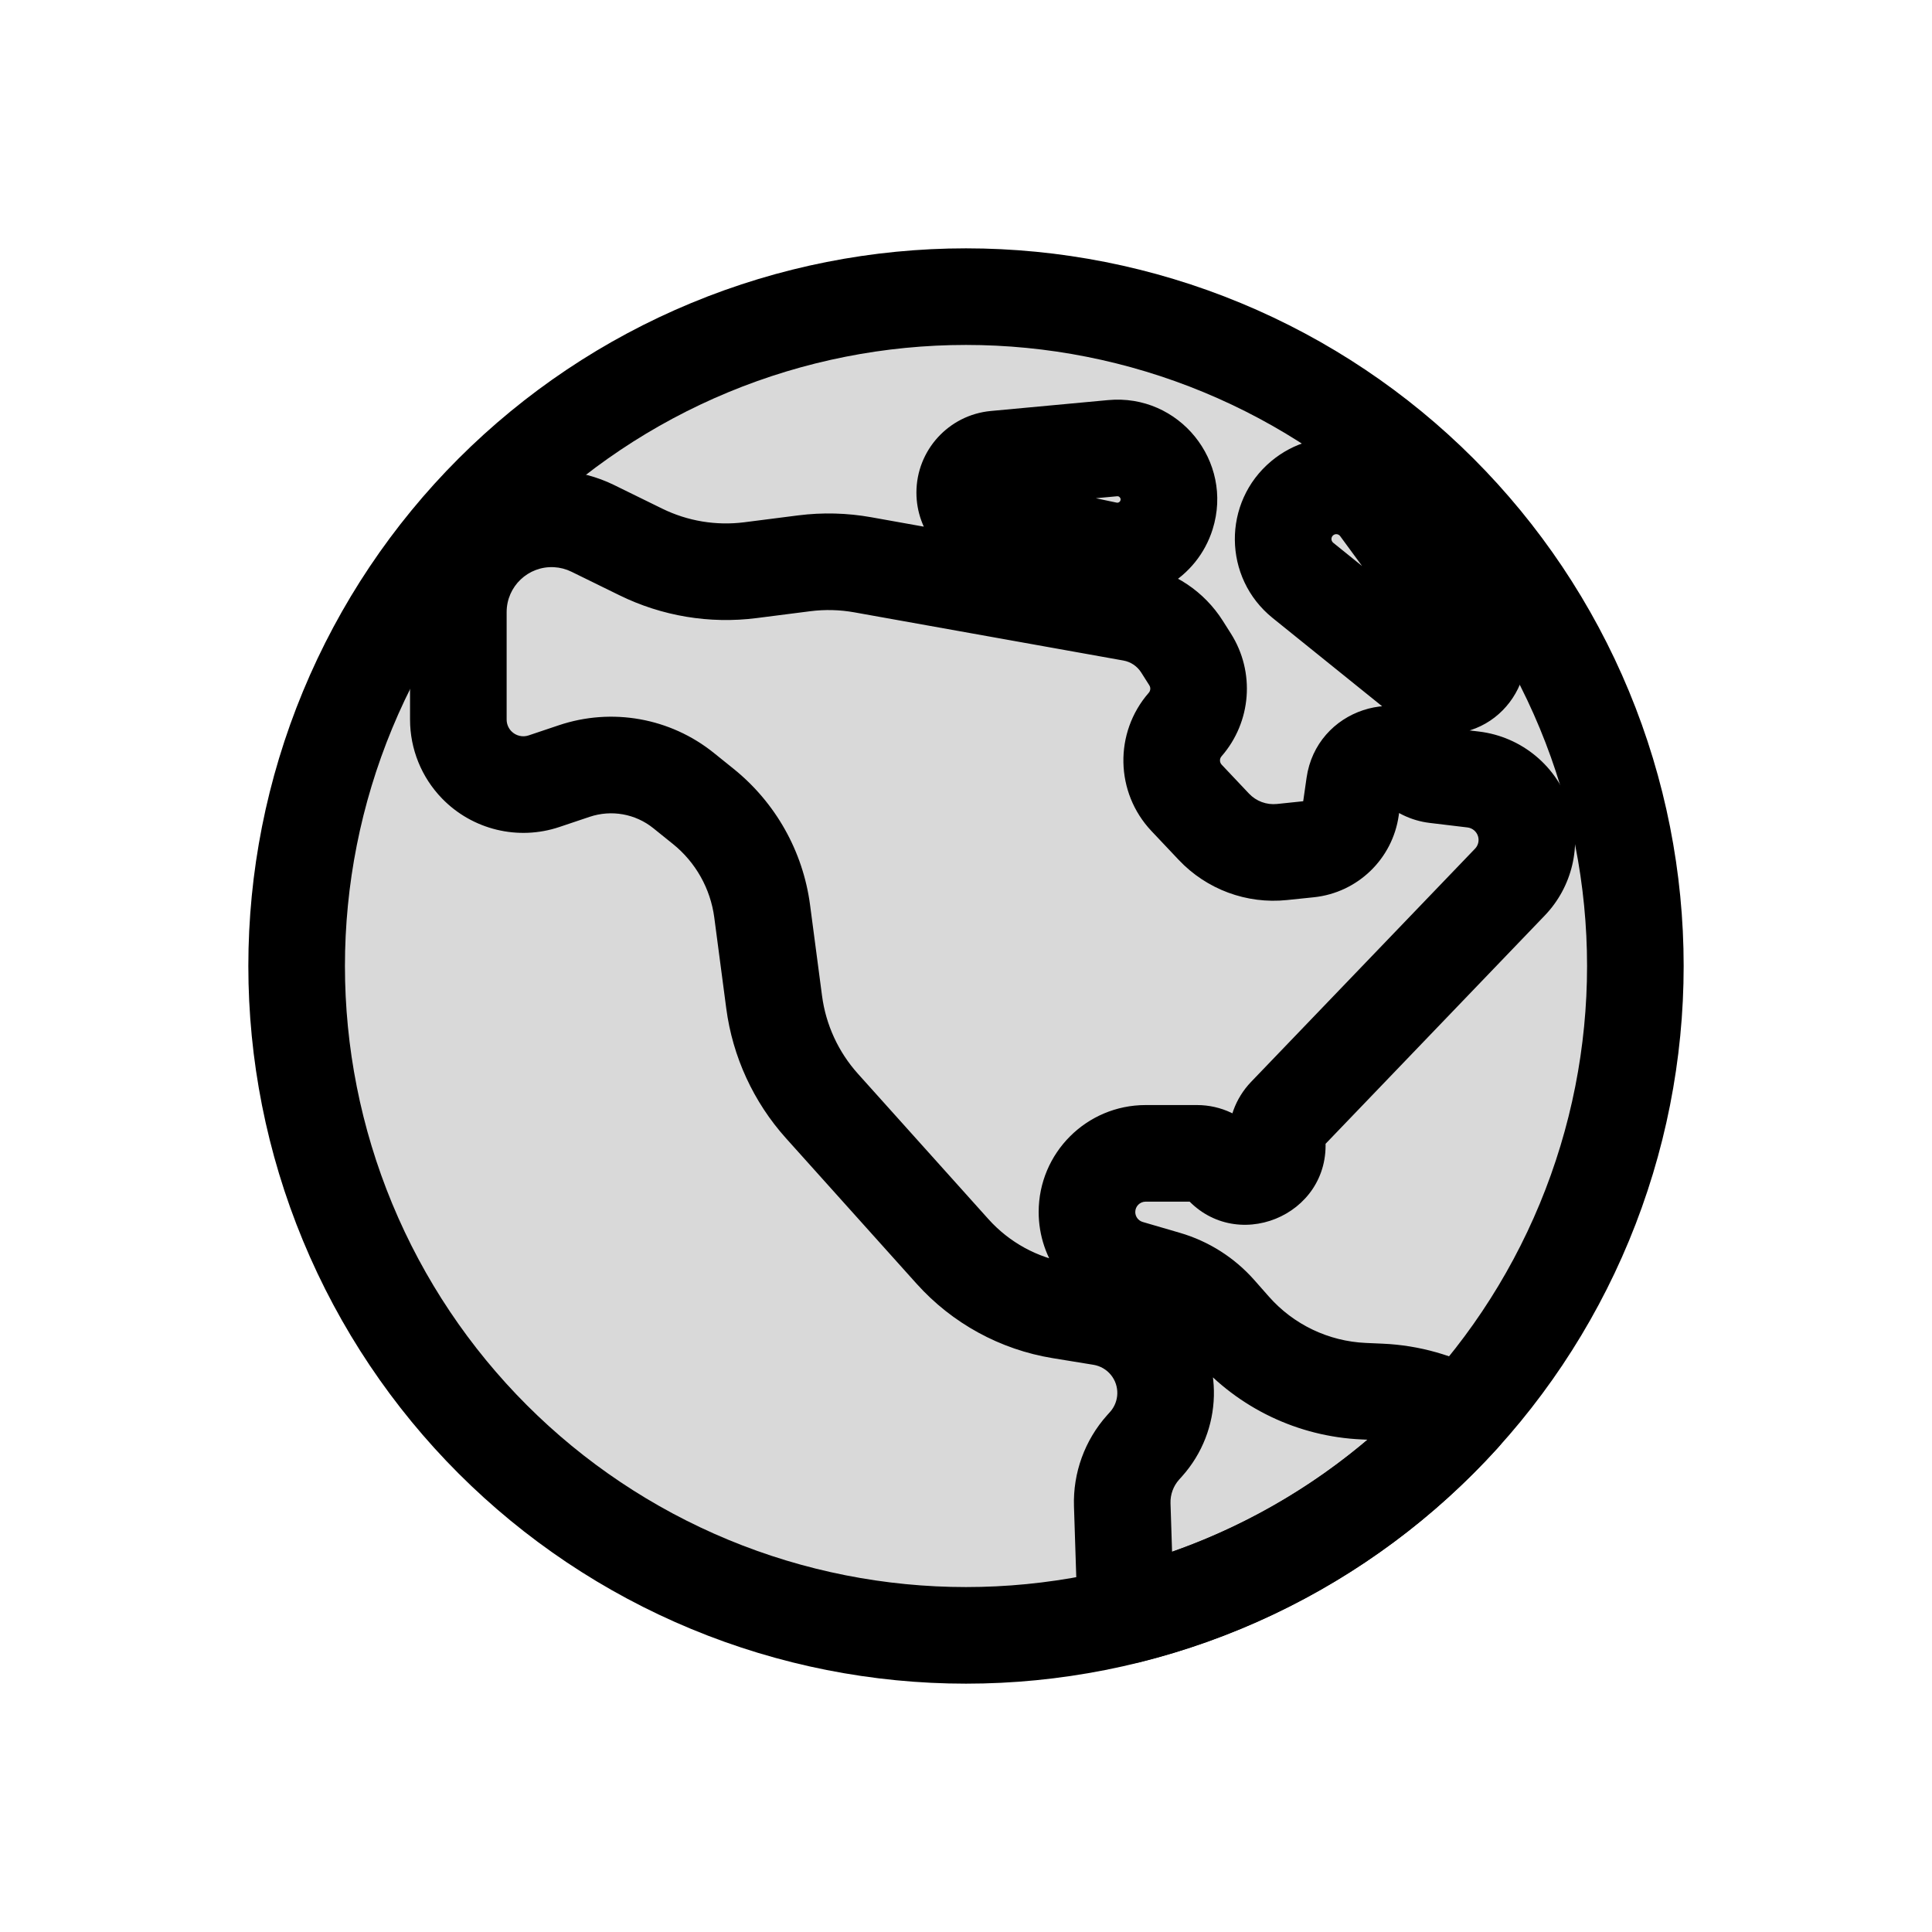 <svg viewBox="0 0 80 80" fill="none">
  <path d="M29.393 14.393C36.185 11.58 43.815 11.58 50.607 14.393C57.398 17.206 62.794 22.602 65.607 29.393C68.42 36.185 68.42 43.815 65.607 50.607C62.794 57.398 57.398 62.794 50.607 65.607C43.815 68.42 36.185 68.42 29.393 65.607C22.602 62.794 17.206 57.398 14.393 50.607C11.58 43.815 11.58 36.185 14.393 29.393C17.206 22.602 22.602 17.206 29.393 14.393Z" fill="currentColor" fill-opacity="0.15" stroke="currentColor" stroke-width="4" stroke-linecap="round" stroke-linejoin="round" />
  <path d="M60.555 58.59L62.037 59.932C62.447 59.48 62.628 58.864 62.527 58.262C62.427 57.659 62.057 57.135 61.522 56.84L60.555 58.59ZM50.612 65.597L51.378 67.445H51.378L50.612 65.597ZM46.674 66.893L44.697 67.193C44.781 67.749 45.096 68.244 45.563 68.557C46.031 68.869 46.609 68.97 47.155 68.835L46.674 66.893ZM46.587 65.951L44.589 66.016V66.016L46.587 65.951ZM46.47 62.311L44.471 62.376L46.47 62.311ZM47.332 59.936L48.824 61.268L48.824 61.268L47.332 59.936ZM47.457 59.796L45.966 58.464L47.457 59.796ZM47.558 55.677L46.003 56.935L46.003 56.935L47.558 55.677ZM45.599 54.54L45.921 52.566H45.921L45.599 54.54ZM43.911 54.264L43.588 56.238H43.588L43.911 54.264ZM39.441 51.819L40.93 50.483L40.93 50.483L39.441 51.819ZM34.035 45.796L35.523 44.46H35.523L34.035 45.796ZM32.056 41.497L30.073 41.758L32.056 41.497ZM31.56 37.732L29.577 37.994L31.56 37.732ZM29.12 33.391L27.866 34.949H27.866L29.12 33.391ZM28.305 32.735L27.051 34.293L28.305 32.735ZM23.779 31.927L24.416 33.823H24.416L23.779 31.927ZM22.529 32.347L23.166 34.243H23.166L22.529 32.347ZM19.739 31.671L18.305 33.065L18.305 33.065L19.739 31.671ZM23.046 21.488L23.152 19.491L23.046 21.488ZM24.544 21.878L23.663 23.674L23.663 23.674L24.544 21.878ZM26.537 22.856L27.418 21.06L26.537 22.856ZM31.072 23.61L30.819 21.626L31.072 23.61ZM33.303 23.325L33.556 25.309L33.556 25.309L33.303 23.325ZM35.725 23.386L36.077 21.418L36.077 21.418L35.725 23.386ZM46.869 25.382L47.222 23.413L47.222 23.413L46.869 25.382ZM48.943 26.774L47.254 27.846L47.254 27.846L48.943 26.774ZM49.28 27.306L50.969 26.235V26.235L49.28 27.306ZM49.074 30.002L47.567 28.687L47.567 28.687L49.074 30.002ZM49.134 33.039L47.68 34.412L47.68 34.412L49.134 33.039ZM50.263 34.234L48.809 35.607V35.607L50.263 34.234ZM53.084 35.28L53.291 37.269L53.291 37.269L53.084 35.28ZM54.195 35.165L53.989 33.175H53.989L54.195 35.165ZM55.939 33.488L53.959 33.204V33.204L55.939 33.488ZM56.081 32.49L54.102 32.207L54.102 32.207L56.081 32.49ZM58.572 31.666L57.151 33.074L57.151 33.074L58.572 31.666ZM59.437 32.089L59.676 30.104L59.437 32.089ZM61.004 32.278L61.243 30.292L61.004 32.278ZM63.111 34.034L65.021 33.442L65.021 33.442L63.111 34.034ZM62.522 36.526L63.964 37.911V37.911L62.522 36.526ZM53.246 46.185L51.803 44.8V44.8L53.246 46.185ZM52.878 47.212L50.884 47.366L52.878 47.212ZM52.885 47.301L50.891 47.454L50.891 47.454L52.885 47.301ZM50.575 48.233L49.033 49.506L49.033 49.506L50.575 48.233ZM46.756 52.518L47.317 50.599H47.317L46.756 52.518ZM48.297 52.968L47.736 54.888L48.297 52.968ZM50.443 54.333L51.943 53.01L50.443 54.333ZM51.04 55.01L52.54 53.687H52.54L51.04 55.01ZM56.468 57.606L56.556 55.608L56.556 55.608L56.468 57.606ZM57.17 57.637L57.082 59.635L57.082 59.635L57.17 57.637ZM41.213 19.01L41.399 21.001L41.213 19.01ZM46.07 18.558L45.884 16.567V16.567L46.07 18.558ZM48.304 21.319L50.213 21.915V21.915L48.304 21.319ZM45.827 22.77L46.24 20.813H46.24L45.827 22.77ZM41.055 21.764L41.467 19.807V19.807L41.055 21.764ZM53.952 24.032L52.696 25.589V25.589L53.952 24.032ZM53.922 20.63L55.204 22.165L55.204 22.165L53.922 20.63ZM58.993 28.097L57.738 29.654L57.738 29.654L58.993 28.097ZM59.88 28.397L59.933 30.396L59.88 28.397ZM60.937 26.241L62.55 25.058V25.058L60.937 26.241ZM57.107 21.018L58.72 19.835V19.835L57.107 21.018ZM59.072 57.248C56.54 60.045 53.399 62.278 49.847 63.75L51.378 67.445C55.483 65.745 59.112 63.164 62.037 59.932L59.072 57.248ZM49.847 63.75C48.653 64.244 47.431 64.645 46.193 64.952L47.155 68.835C48.587 68.48 49.998 68.016 51.378 67.445L49.847 63.75ZM48.651 66.593C48.616 66.36 48.594 66.124 48.586 65.887L44.589 66.016C44.601 66.412 44.638 66.805 44.697 67.193L48.651 66.593ZM48.586 65.887L48.468 62.246L44.471 62.376L44.589 66.016L48.586 65.887ZM48.468 62.246C48.457 61.887 48.584 61.537 48.824 61.268L45.841 58.603C44.916 59.638 44.426 60.989 44.471 62.376L48.468 62.246ZM48.824 61.268L48.949 61.129L45.966 58.464L45.841 58.603L48.824 61.268ZM48.949 61.129C50.641 59.235 50.71 56.393 49.112 54.419L46.003 56.935C46.367 57.385 46.351 58.032 45.966 58.464L48.949 61.129ZM49.112 54.419C48.312 53.43 47.176 52.771 45.921 52.566L45.276 56.513C45.562 56.56 45.821 56.71 46.003 56.935L49.112 54.419ZM45.921 52.566L44.233 52.29L43.588 56.238L45.276 56.513L45.921 52.566ZM44.233 52.29C42.958 52.082 41.793 51.444 40.93 50.483L37.953 53.155C39.425 54.795 41.413 55.883 43.588 56.238L44.233 52.29ZM40.93 50.483L35.523 44.46L32.546 47.132L37.953 53.155L40.93 50.483ZM35.523 44.46C34.715 43.559 34.197 42.435 34.039 41.236L30.073 41.758C30.337 43.758 31.199 45.631 32.546 47.132L35.523 44.46ZM34.039 41.236L33.543 37.471L29.577 37.994L30.073 41.758L34.039 41.236ZM33.543 37.471C33.251 35.254 32.116 33.235 30.374 31.833L27.866 34.949C28.806 35.706 29.419 36.797 29.577 37.994L33.543 37.471ZM30.374 31.833L29.559 31.177L27.051 34.293L27.866 34.949L30.374 31.833ZM29.559 31.177C27.755 29.725 25.336 29.293 23.141 30.031L24.416 33.823C25.317 33.52 26.31 33.697 27.051 34.293L29.559 31.177ZM23.141 30.031L21.891 30.451L23.166 34.243L24.416 33.823L23.141 30.031ZM21.891 30.451C21.639 30.537 21.36 30.469 21.174 30.278L18.305 33.065C19.563 34.36 21.454 34.819 23.166 34.243L21.891 30.451ZM21.174 30.278C21.049 30.149 20.979 29.976 20.979 29.796H16.979C16.979 31.016 17.454 32.189 18.305 33.065L21.174 30.278ZM20.979 29.796V25.346H16.979V29.796H20.979ZM20.979 25.346C20.979 24.279 21.874 23.429 22.941 23.486L23.152 19.491C19.797 19.313 16.979 21.986 16.979 25.346H20.979ZM22.941 23.486C23.191 23.499 23.437 23.563 23.663 23.674L25.425 20.082C24.715 19.734 23.942 19.533 23.152 19.491L22.941 23.486ZM23.663 23.674L25.655 24.651L27.418 21.06L25.425 20.082L23.663 23.674ZM25.655 24.651C27.412 25.513 29.384 25.841 31.325 25.594L30.819 21.626C29.654 21.774 28.472 21.578 27.418 21.06L25.655 24.651ZM31.325 25.594L33.556 25.309L33.05 21.341L30.819 21.626L31.325 25.594ZM33.556 25.309C34.16 25.232 34.773 25.248 35.372 25.355L36.077 21.418C35.078 21.239 34.057 21.213 33.05 21.341L33.556 25.309ZM35.372 25.355L46.517 27.351L47.222 23.413L36.077 21.418L35.372 25.355ZM46.517 27.351C46.821 27.405 47.088 27.585 47.254 27.846L50.632 25.703C49.866 24.496 48.629 23.665 47.222 23.413L46.517 27.351ZM47.254 27.846L47.591 28.377L50.969 26.235L50.632 25.703L47.254 27.846ZM47.591 28.377C47.652 28.474 47.643 28.6 47.567 28.687L50.581 31.317C51.821 29.895 51.979 27.828 50.969 26.235L47.591 28.377ZM47.567 28.687C46.125 30.34 46.174 32.818 47.68 34.412L50.588 31.665C50.496 31.568 50.493 31.417 50.581 31.317L47.567 28.687ZM47.68 34.412L48.809 35.607L51.717 32.86L50.588 31.665L47.68 34.412ZM48.809 35.607C49.963 36.829 51.62 37.443 53.291 37.269L52.878 33.291C52.445 33.336 52.016 33.177 51.717 32.86L48.809 35.607ZM53.291 37.269L54.402 37.154L53.989 33.175L52.878 33.291L53.291 37.269ZM54.402 37.154C56.211 36.966 57.661 35.572 57.918 33.771L53.959 33.204C53.961 33.189 53.973 33.177 53.989 33.175L54.402 37.154ZM57.918 33.771L58.061 32.773L54.102 32.207L53.959 33.204L57.918 33.771ZM58.061 32.773C57.998 33.211 57.463 33.388 57.151 33.074L59.992 30.258C57.977 28.226 54.507 29.374 54.102 32.207L58.061 32.773ZM57.151 33.074C57.702 33.629 58.423 33.982 59.199 34.075L59.676 30.104C59.796 30.118 59.907 30.172 59.992 30.258L57.151 33.074ZM59.199 34.075L60.766 34.263L61.243 30.292L59.676 30.104L59.199 34.075ZM60.766 34.263C60.97 34.288 61.14 34.43 61.201 34.626L65.021 33.442C64.493 31.738 63.013 30.505 61.243 30.292L60.766 34.263ZM61.201 34.626C61.257 34.807 61.21 35.004 61.079 35.141L63.964 37.911C65.104 36.724 65.508 35.013 65.021 33.442L61.201 34.626ZM61.079 35.141L51.803 44.8L54.689 47.571L63.964 37.911L61.079 35.141ZM51.803 44.8C51.145 45.486 50.811 46.419 50.884 47.366L54.872 47.059C54.887 47.248 54.82 47.434 54.689 47.571L51.803 44.8ZM50.884 47.366L50.891 47.454L54.879 47.147L54.872 47.059L50.884 47.366ZM50.891 47.454C50.839 46.779 51.686 46.437 52.117 46.959L49.033 49.506C51.088 51.995 55.127 50.366 54.879 47.147L50.891 47.454ZM52.117 46.959C51.489 46.199 50.554 45.758 49.568 45.758V49.758C49.361 49.758 49.165 49.666 49.033 49.506L52.117 46.959ZM49.568 45.758H47.438V49.758H49.568V45.758ZM47.438 45.758C44.992 45.758 43.009 47.741 43.009 50.187H47.009C47.009 49.95 47.201 49.758 47.438 49.758V45.758ZM43.009 50.187C43.009 52.155 44.307 53.886 46.195 54.438L47.317 50.599C47.134 50.545 47.009 50.377 47.009 50.187H43.009ZM46.195 54.438L47.736 54.888L48.858 51.049L47.317 50.599L46.195 54.438ZM47.736 54.888C48.202 55.025 48.621 55.291 48.943 55.655L51.943 53.01C51.121 52.077 50.051 51.397 48.858 51.049L47.736 54.888ZM48.943 55.655L49.54 56.333L52.54 53.687L51.943 53.01L48.943 55.655ZM49.54 56.333C51.281 58.307 53.75 59.488 56.38 59.604L56.556 55.608C55.012 55.54 53.562 54.847 52.54 53.687L49.54 56.333ZM56.38 59.604L57.082 59.635L57.258 55.639L56.556 55.608L56.38 59.604ZM57.082 59.635C57.969 59.674 58.825 59.919 59.587 60.341L61.522 56.84C60.225 56.123 58.768 55.705 57.258 55.639L57.082 59.635ZM41.028 17.018C39.282 17.181 37.947 18.646 37.947 20.399H41.947C41.947 20.711 41.71 20.972 41.399 21.001L41.028 17.018ZM45.884 16.567L41.028 17.018L41.399 21.001L46.255 20.549L45.884 16.567ZM50.213 21.915C51.093 19.098 48.823 16.293 45.884 16.567L46.255 20.549C46.29 20.546 46.308 20.552 46.319 20.557C46.335 20.564 46.354 20.577 46.371 20.598C46.389 20.62 46.398 20.641 46.401 20.658C46.403 20.67 46.405 20.689 46.395 20.722L50.213 21.915ZM45.414 24.727C47.5 25.167 49.577 23.949 50.213 21.915L46.395 20.722C46.374 20.788 46.307 20.827 46.24 20.813L45.414 24.727ZM40.642 23.721L45.414 24.727L46.24 20.813L41.467 19.807L40.642 23.721ZM37.947 20.399C37.947 22.004 39.072 23.389 40.642 23.721L41.467 19.807C41.747 19.866 41.947 20.113 41.947 20.399H37.947ZM55.207 22.475C55.109 22.396 55.107 22.246 55.204 22.165L52.64 19.095C50.607 20.793 50.634 23.926 52.696 25.589L55.207 22.475ZM60.248 26.54L55.207 22.475L52.696 25.589L57.738 29.654L60.248 26.54ZM59.827 26.397C59.98 26.393 60.129 26.444 60.248 26.54L57.738 29.654C58.358 30.154 59.137 30.417 59.933 30.396L59.827 26.397ZM59.324 27.423C59.016 27.004 59.306 26.411 59.827 26.397L59.933 30.396C62.64 30.323 64.15 27.241 62.55 25.058L59.324 27.423ZM55.494 22.201L59.324 27.423L62.55 25.058L58.72 19.835L55.494 22.201ZM55.204 22.165C55.293 22.091 55.426 22.107 55.494 22.201L58.72 19.835C57.287 17.88 54.501 17.541 52.64 19.095L55.204 22.165Z" fill="currentColor" />
</svg>
